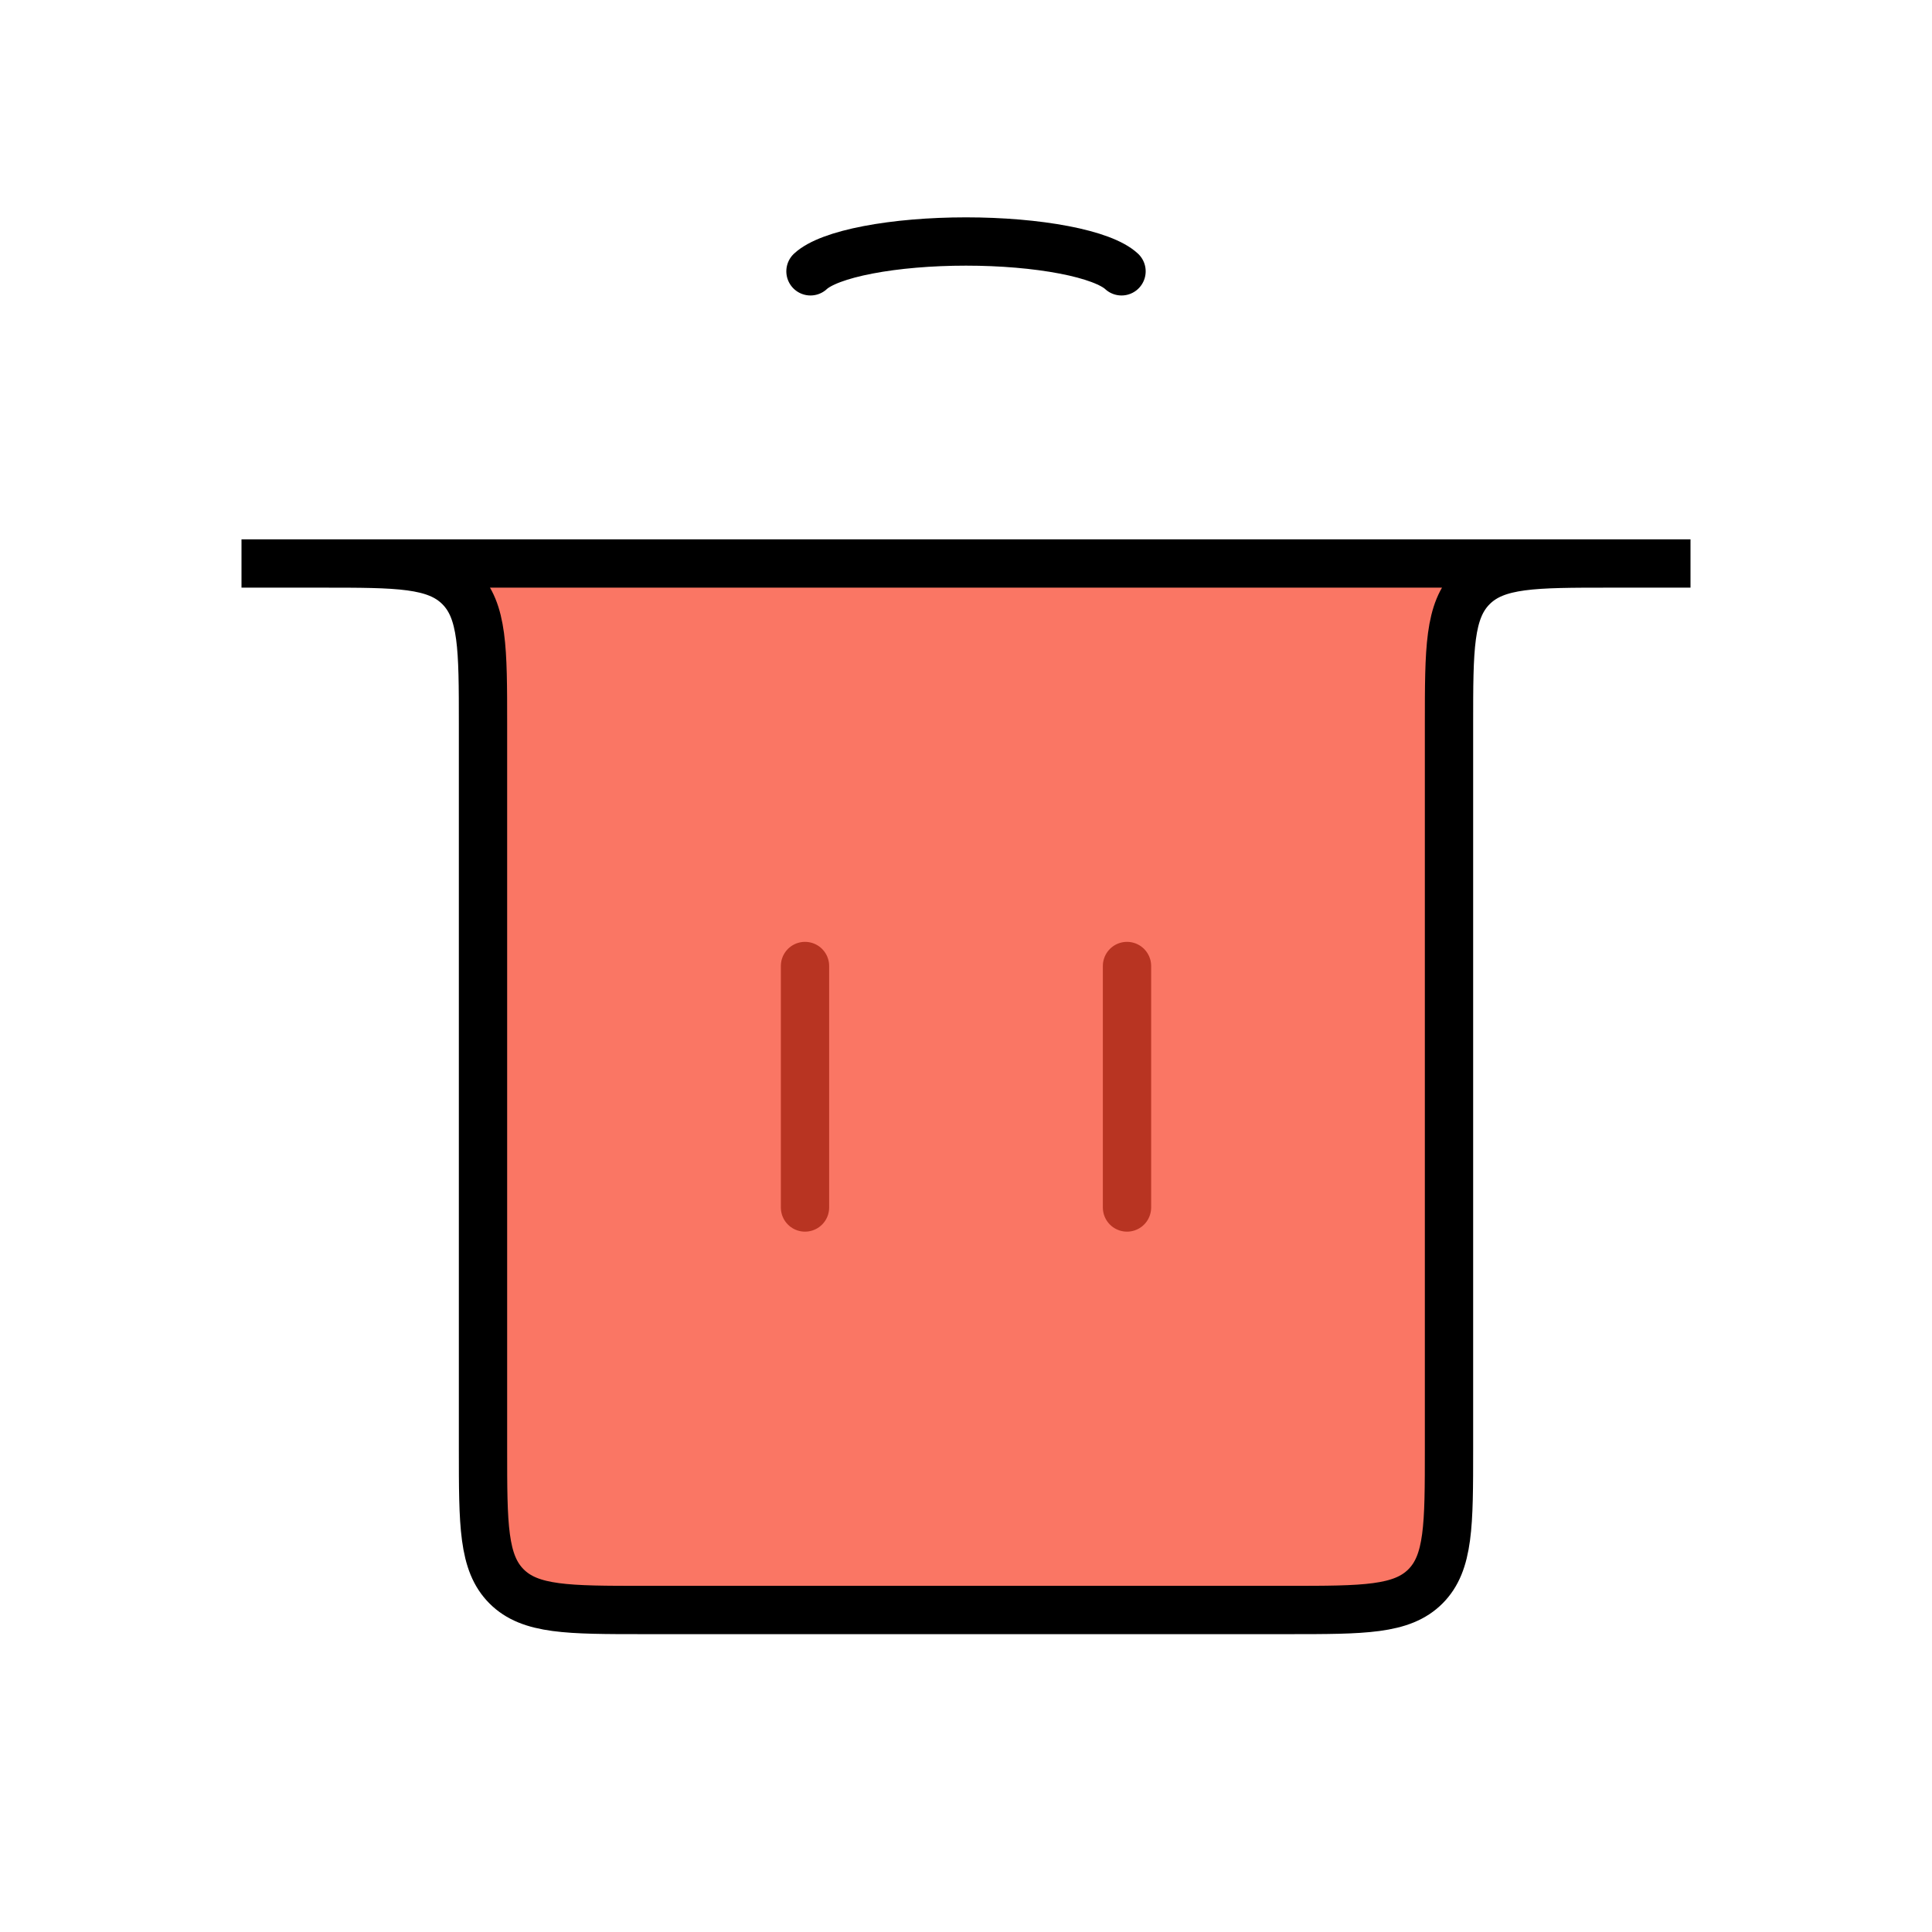 <svg width="48" height="48" viewBox="0 0 48 48" fill="none" xmlns="http://www.w3.org/2000/svg">
<path d="M20 30L20 24" stroke="#222222" stroke-width="1.2" stroke-linecap="round"/>
<path d="M28 30L28 24" stroke="#222222" stroke-width="1.2" stroke-linecap="round"/>
<path d="M6 14H42H40C38.114 14 37.172 14 36.586 14.586C36 15.172 36 16.114 36 18V36C36 37.886 36 38.828 35.414 39.414C34.828 40 33.886 40 32 40H16C14.114 40 13.172 40 12.586 39.414C12 38.828 12 37.886 12 36V18C12 16.114 12 15.172 11.414 14.586C10.828 14 9.886 14 8 14H6Z" fill="#F83D23" fill-opacity="0.7" stroke="black" stroke-width="1.2" stroke-linecap="round"/>
<path d="M20.136 6.741C20.364 6.529 20.866 6.341 21.565 6.207C22.264 6.073 23.119 6 24 6C24.881 6 25.736 6.073 26.435 6.207C27.134 6.341 27.636 6.529 27.864 6.741" stroke="black" stroke-width="1.2" stroke-linecap="round"/>
</svg>
